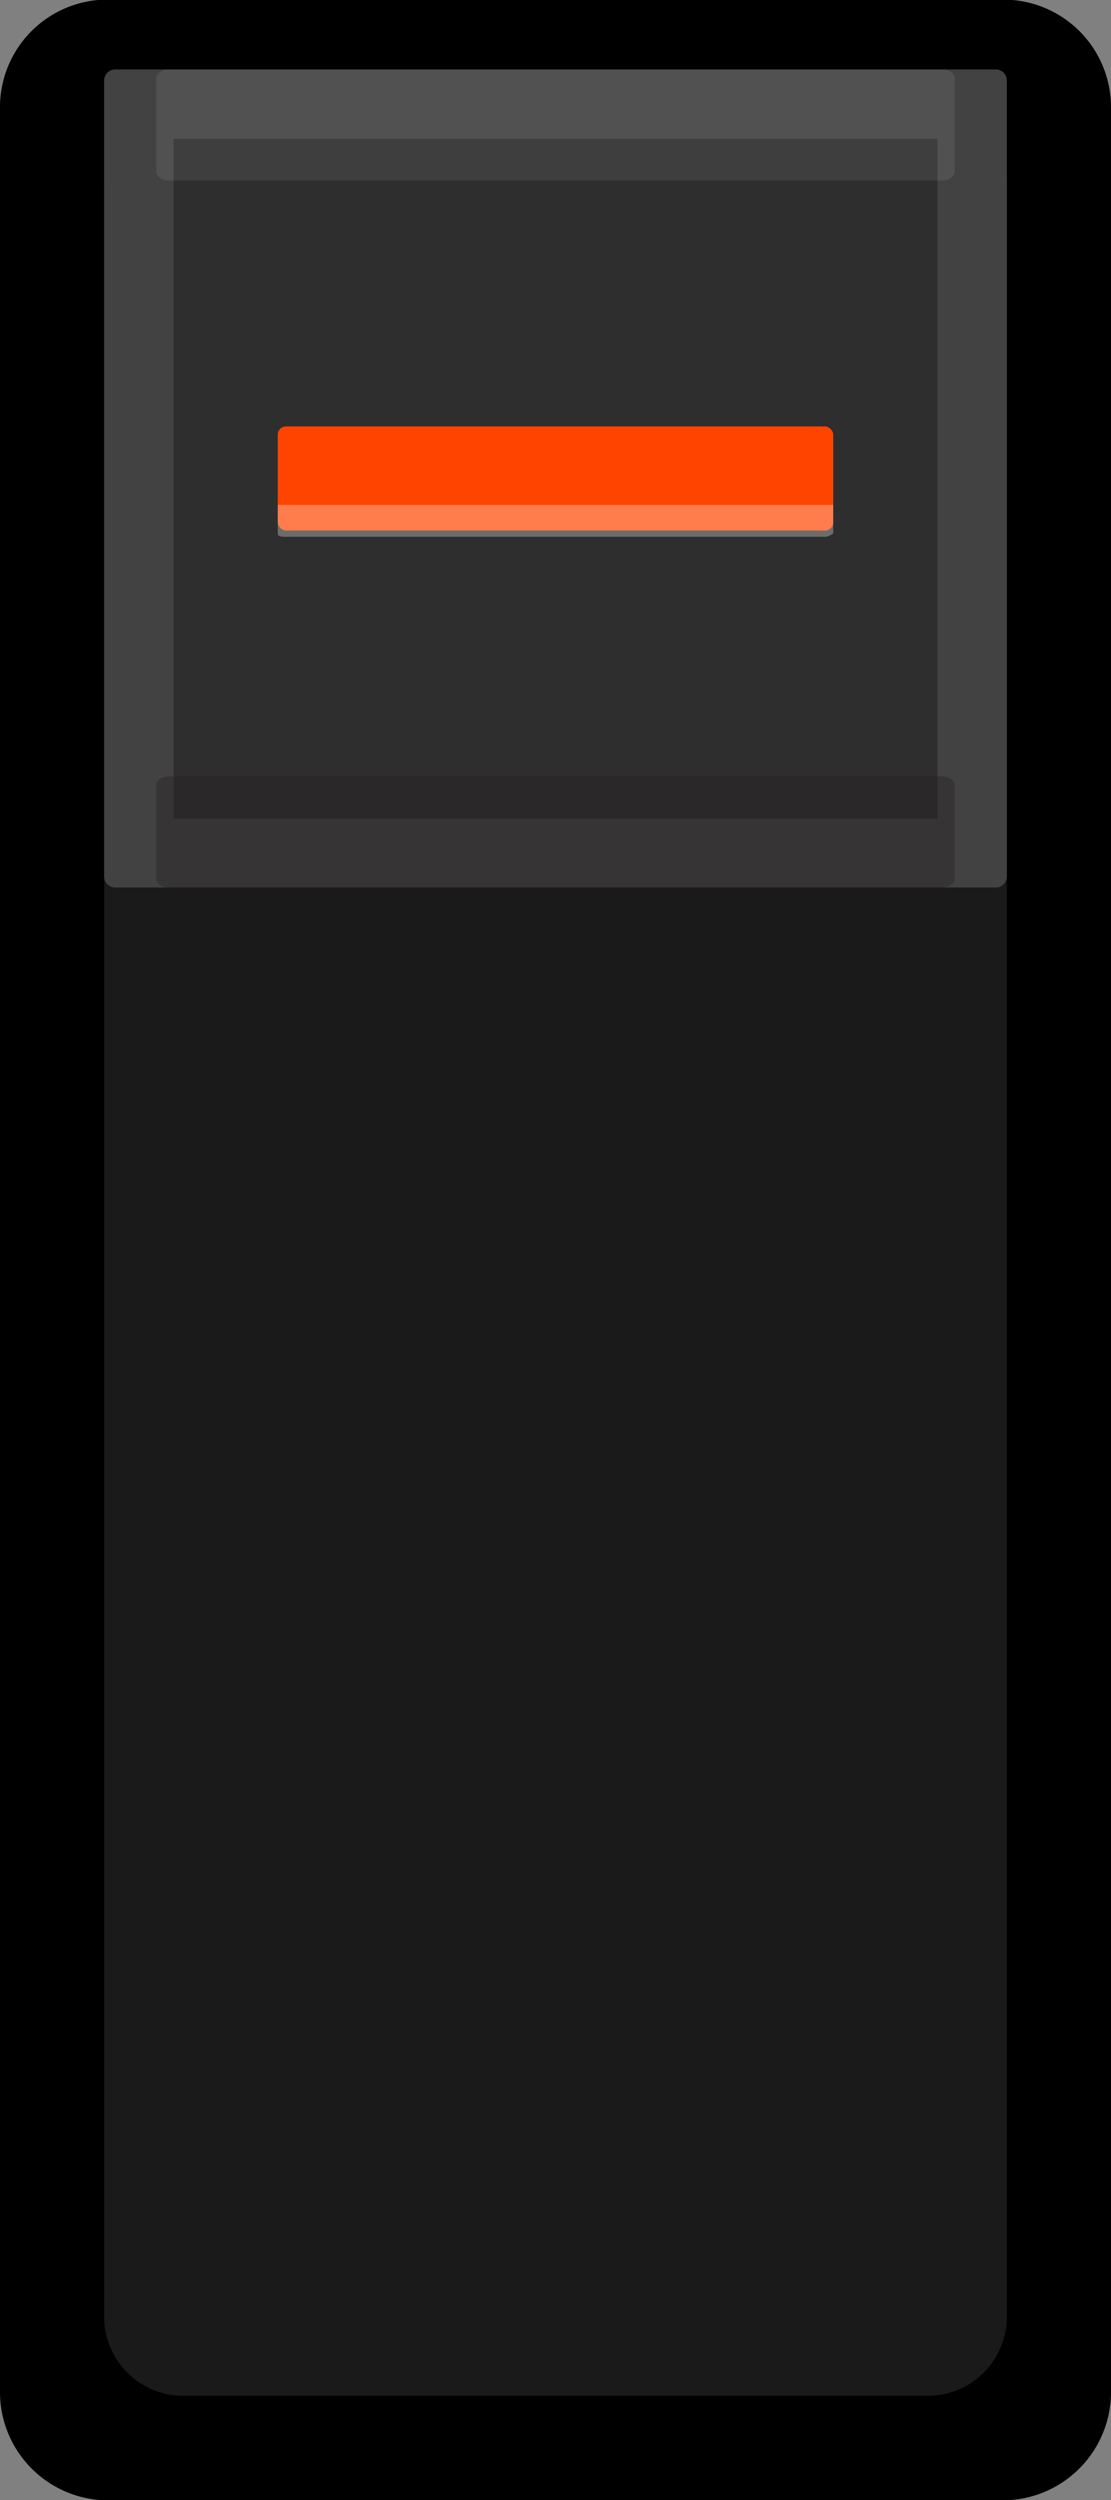 <svg xmlns="http://www.w3.org/2000/svg" width="16" height="36" viewBox="0 0 16 36">
  <rect x="0" y="0" width="16" height="36" fill="#808080" stroke="none"/>
  <g id="Layer_2" data-name="Layer 2">
    <g id="Layer_11" data-name="Layer 11">
      <g>
        <path id="path243332" d="M0,1.54A1.55,1.55,0,0,1,1.69,0H14.32A1.55,1.55,0,0,1,16,1.54V34.46A1.56,1.56,0,0,1,14.32,36H1.69A1.56,1.56,0,0,1,0,34.46Z"/>
        <path id="path243334" d="M13.35,1.5H2.65A1.14,1.14,0,0,0,1.5,2.65v30.7A1.14,1.14,0,0,0,2.65,34.5h10.7a1.14,1.14,0,0,0,1.15-1.15V2.65A1.14,1.14,0,0,0,13.35,1.5Z" style="fill: #1a1a1a"/>
        <g>
          <path d="M1.65,12.78h12.7a.16.16,0,0,0,.15-.16V1.16A.16.16,0,0,0,14.35,1H1.65a.16.16,0,0,0-.15.16V12.62A.16.16,0,0,0,1.65,12.78Z" style="fill: #424242"/>
          <rect x="2.25" y="1.75" width="11.5" height="10.29" style="fill: #2e2e2e;stroke: #424242;stroke-miterlimit: 15.118;stroke-width: 0.5px"/>
          <rect id="rect828" x="4" y="6.14" width="8" height="1.5" rx="0.12" style="fill: #f40"/>
          <path id="rect828-2" data-name="rect828" d="M11.88,7.73H4.12c-.06,0-.12,0-.12-.05V7.27s.06,0,.12,0h7.76c.06,0,.12,0,.12,0v.41S11.94,7.73,11.88,7.73Z" style="fill: #fff;opacity: 0.3"/>
          <path id="rect828-3" data-name="rect828" d="M2.43,11.18H13.57c.1,0,.18.06.18.13v1.34c0,.07-.08.13-.18.13H2.43c-.1,0-.18-.06-.18-.13V11.31C2.25,11.24,2.33,11.18,2.43,11.18Z" style="fill: #231f20;opacity: 0.4"/>
          <path id="rect828-4" data-name="rect828" d="M2.43,1H13.57c.1,0,.18.06.18.13V2.47c0,.07-.08.13-.18.13H2.43c-.1,0-.18-.06-.18-.13V1.13C2.25,1.06,2.33,1,2.43,1Z" style="fill: #fff;opacity: 0.08"/>
        </g>
      </g>
    </g>
  </g>
</svg>
